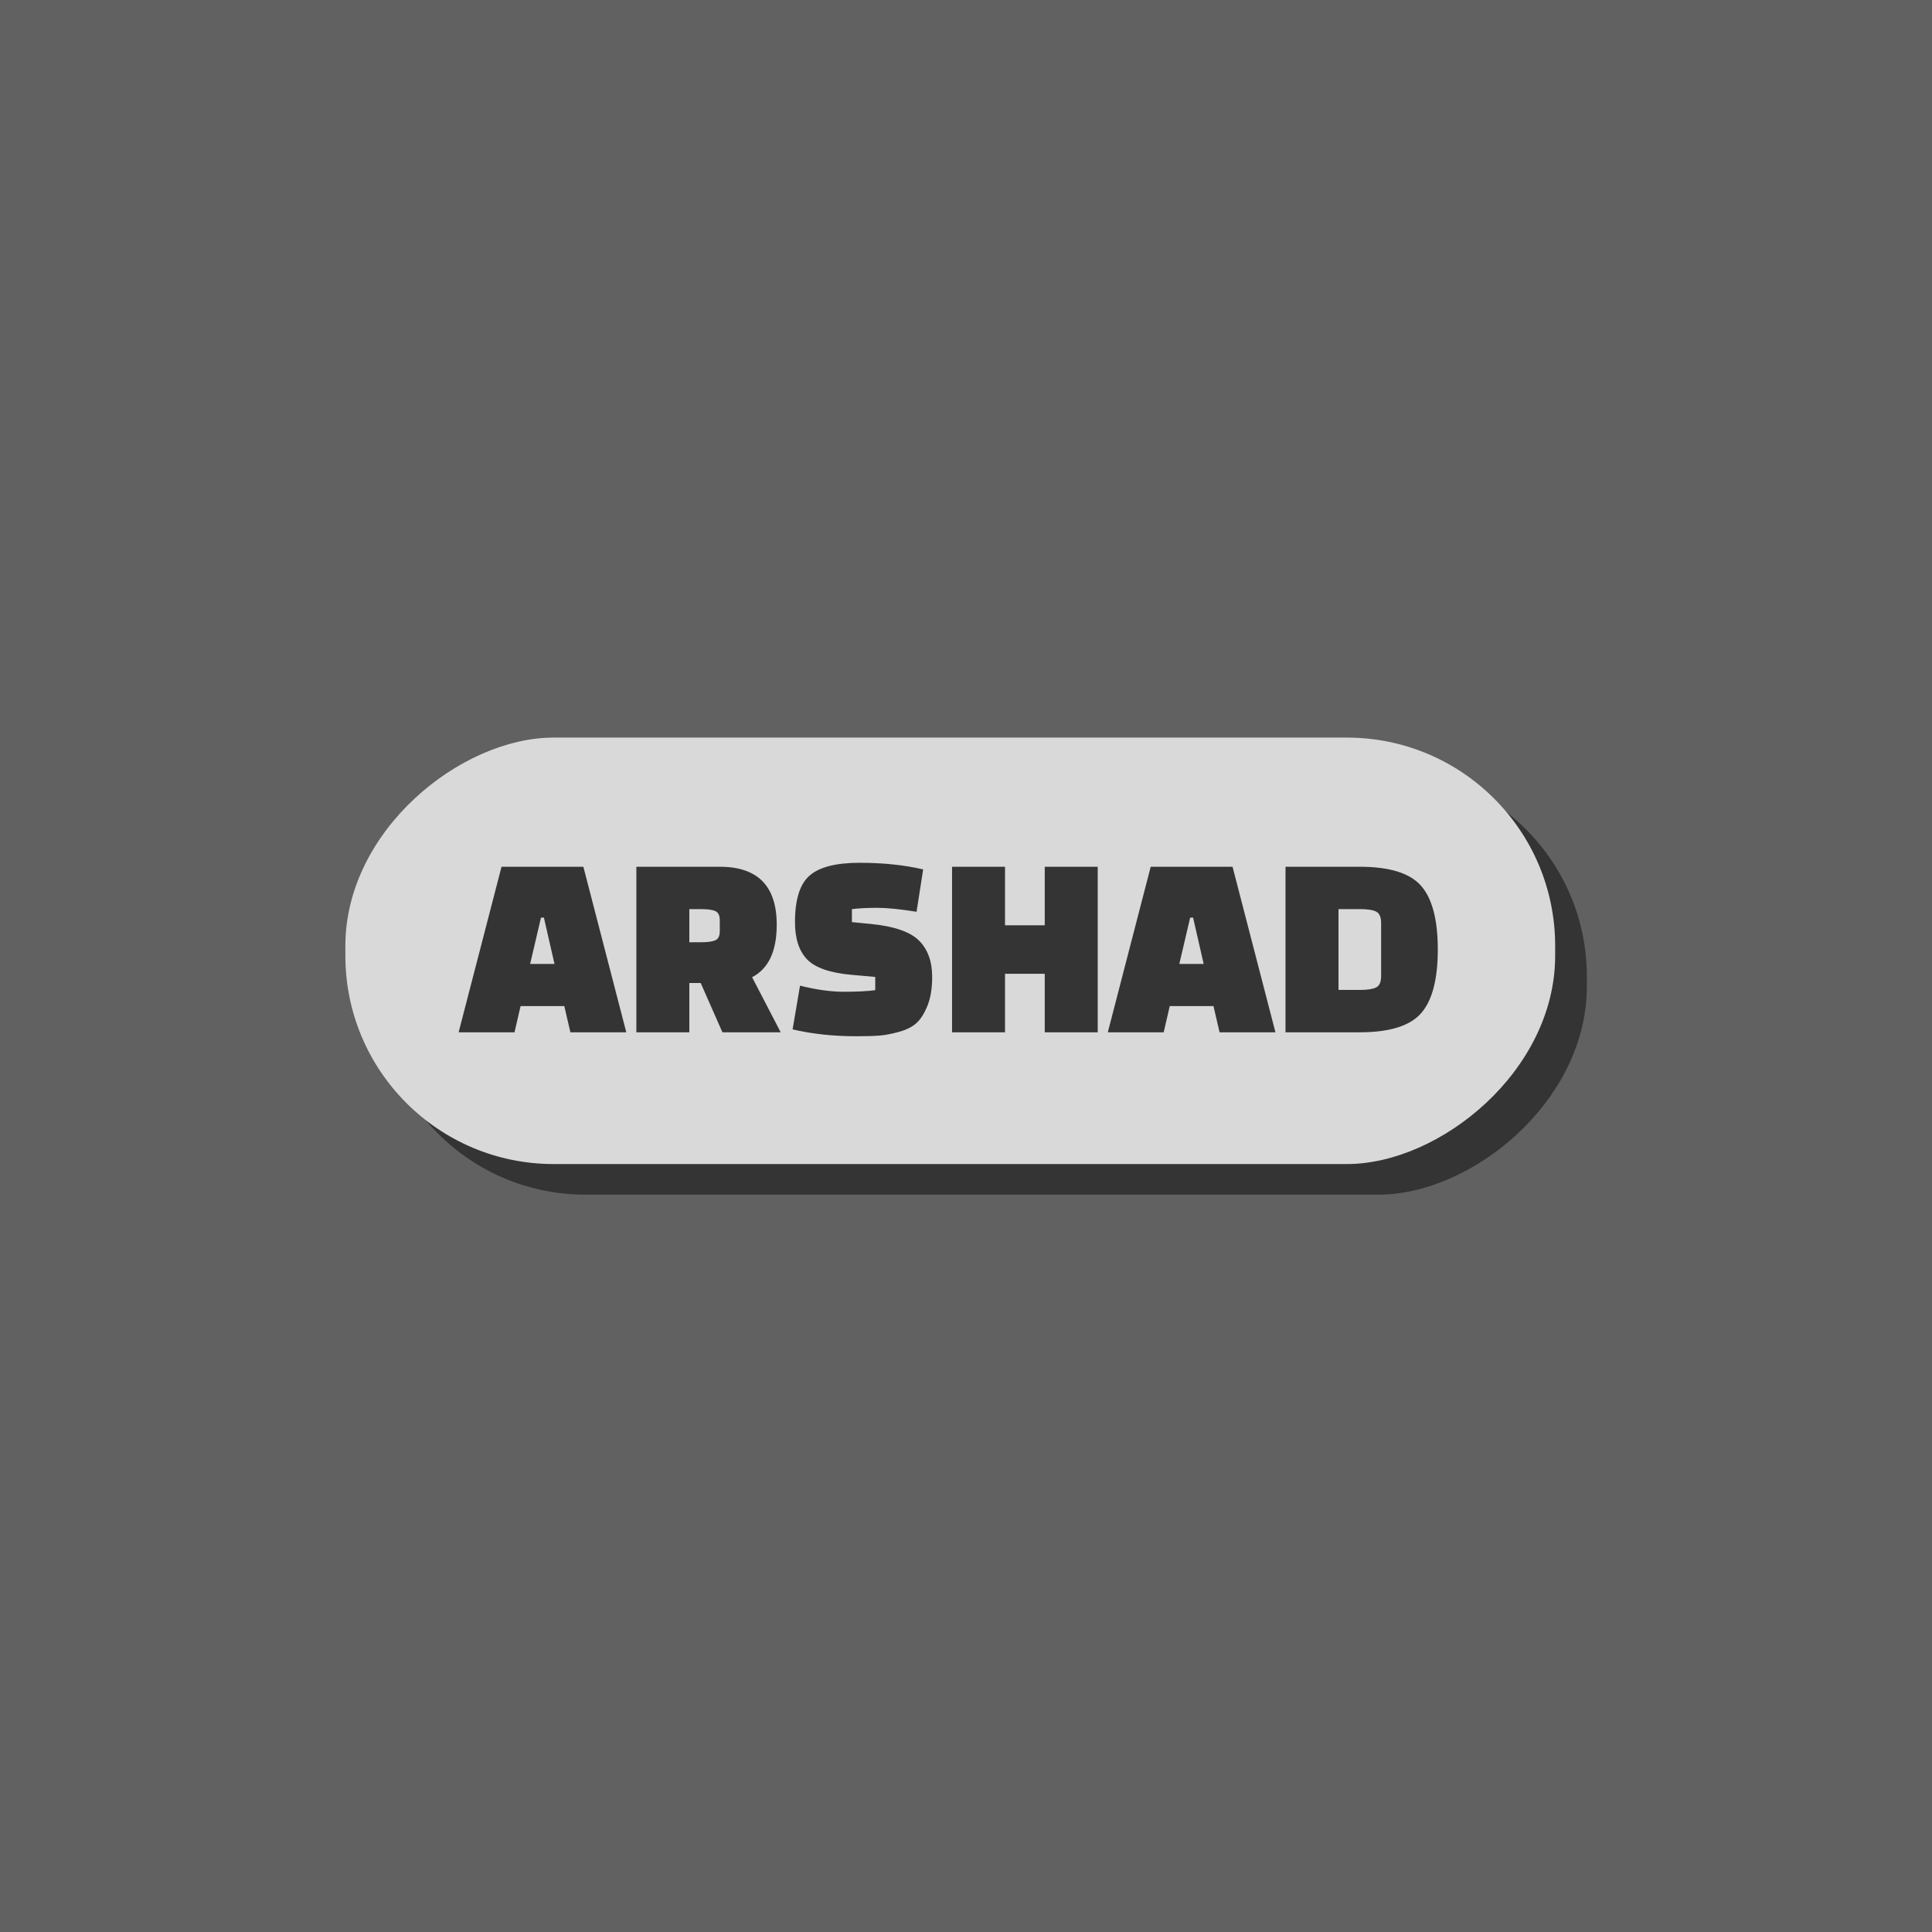 <svg xmlns="http://www.w3.org/2000/svg" xml:space="preserve" width="1500" height="1500" data-id="lg_z5wpOTkknecm9nZTBp" data-version="1" viewBox="0 0 1500 1500"><path fill="#616161" stroke="transparent" d="M0 0h1500v1500H0z"/><g data-padding="20"><g transform="translate(-576.165 -587.502)scale(1.728)"><rect width="212.907" height="603.961" x="-852.015" y="239.696" fill="#343434" rx="104" ry="104" transform="matrix(0 -.9 .9 0 287.12 109.94)"/><rect width="212.907" height="603.961" x="-852.015" y="239.696" fill="#d9d9d9" rx="104" ry="104" transform="matrix(0 -.9 .9 0 272.88 96.19)"/><rect width="463.252" height="134.47" x="255.883" y="603.77" fill="none" rx="0" ry="0" transform="translate(274.51 95.91)"/><path fill="#343434" d="m567.329 792.025-2.73 11.78h-25.11l19.28-74.38h36.77l19.28 74.38h-25.11l-2.74-11.78Zm10.48-39.75h-1.31l-4.88 20.82h10.95Zm93.54 26.77 12.85 24.76h-26.18l-9.76-22.14h-5.11v22.14h-23.8v-74.38h37.48q25.59 0 25.59 26.06 0 17.85-11.07 23.56m-22.73-30.58h-5.47v14.88h5.47q4.29 0 6.25-.9 1.96-.89 1.96-4.1v-4.88q0-3.21-1.96-4.11-1.96-.89-6.25-.89m40.93 54.03 3.33-19.64q10.95 2.74 19.69 2.74 8.75 0 14.11-.71v-5.95l-10.71-.96q-14.52-1.31-19.94-6.96-5.41-5.65-5.41-16.72 0-15.23 6.6-20.94 6.61-5.71 22.43-5.71 15.83 0 28.56 2.97l-2.97 19.04q-11.07-1.78-17.73-1.78-6.67 0-11.31.59v5.83l8.57.84q15.59 1.54 21.54 7.43t5.95 16.37q0 7.49-2.02 12.67-2.03 5.18-4.82 7.85-2.8 2.68-7.92 4.11-5.11 1.43-8.98 1.72-3.87.3-10.29.3-15.47 0-28.68-3.09m137.09 1.31h-23.8v-26.3h-17.85v26.3h-23.8v-74.38h23.8v26.3h17.85v-26.3h23.8Zm32.37-11.78-2.73 11.78h-25.11l19.28-74.38h36.77l19.27 74.38h-25.1l-2.74-11.78Zm10.48-39.75h-1.31l-4.88 20.82h10.95Zm74.85 51.53h-33.32v-74.38h33.32q20.11 0 27.6 8.57 7.5 8.57 7.5 28.62t-7.5 28.62q-7.49 8.57-27.6 8.57m.35-55.34h-9.87v36.3h9.87q4.88 0 7.08-1.13 2.21-1.13 2.21-5.18v-23.68q0-4.05-2.21-5.18-2.2-1.13-7.08-1.13"/></g><path fill="transparent" stroke="transparent" stroke-width="1.792" d="M250 566.308h1000v367.384H250z"/></g></svg>